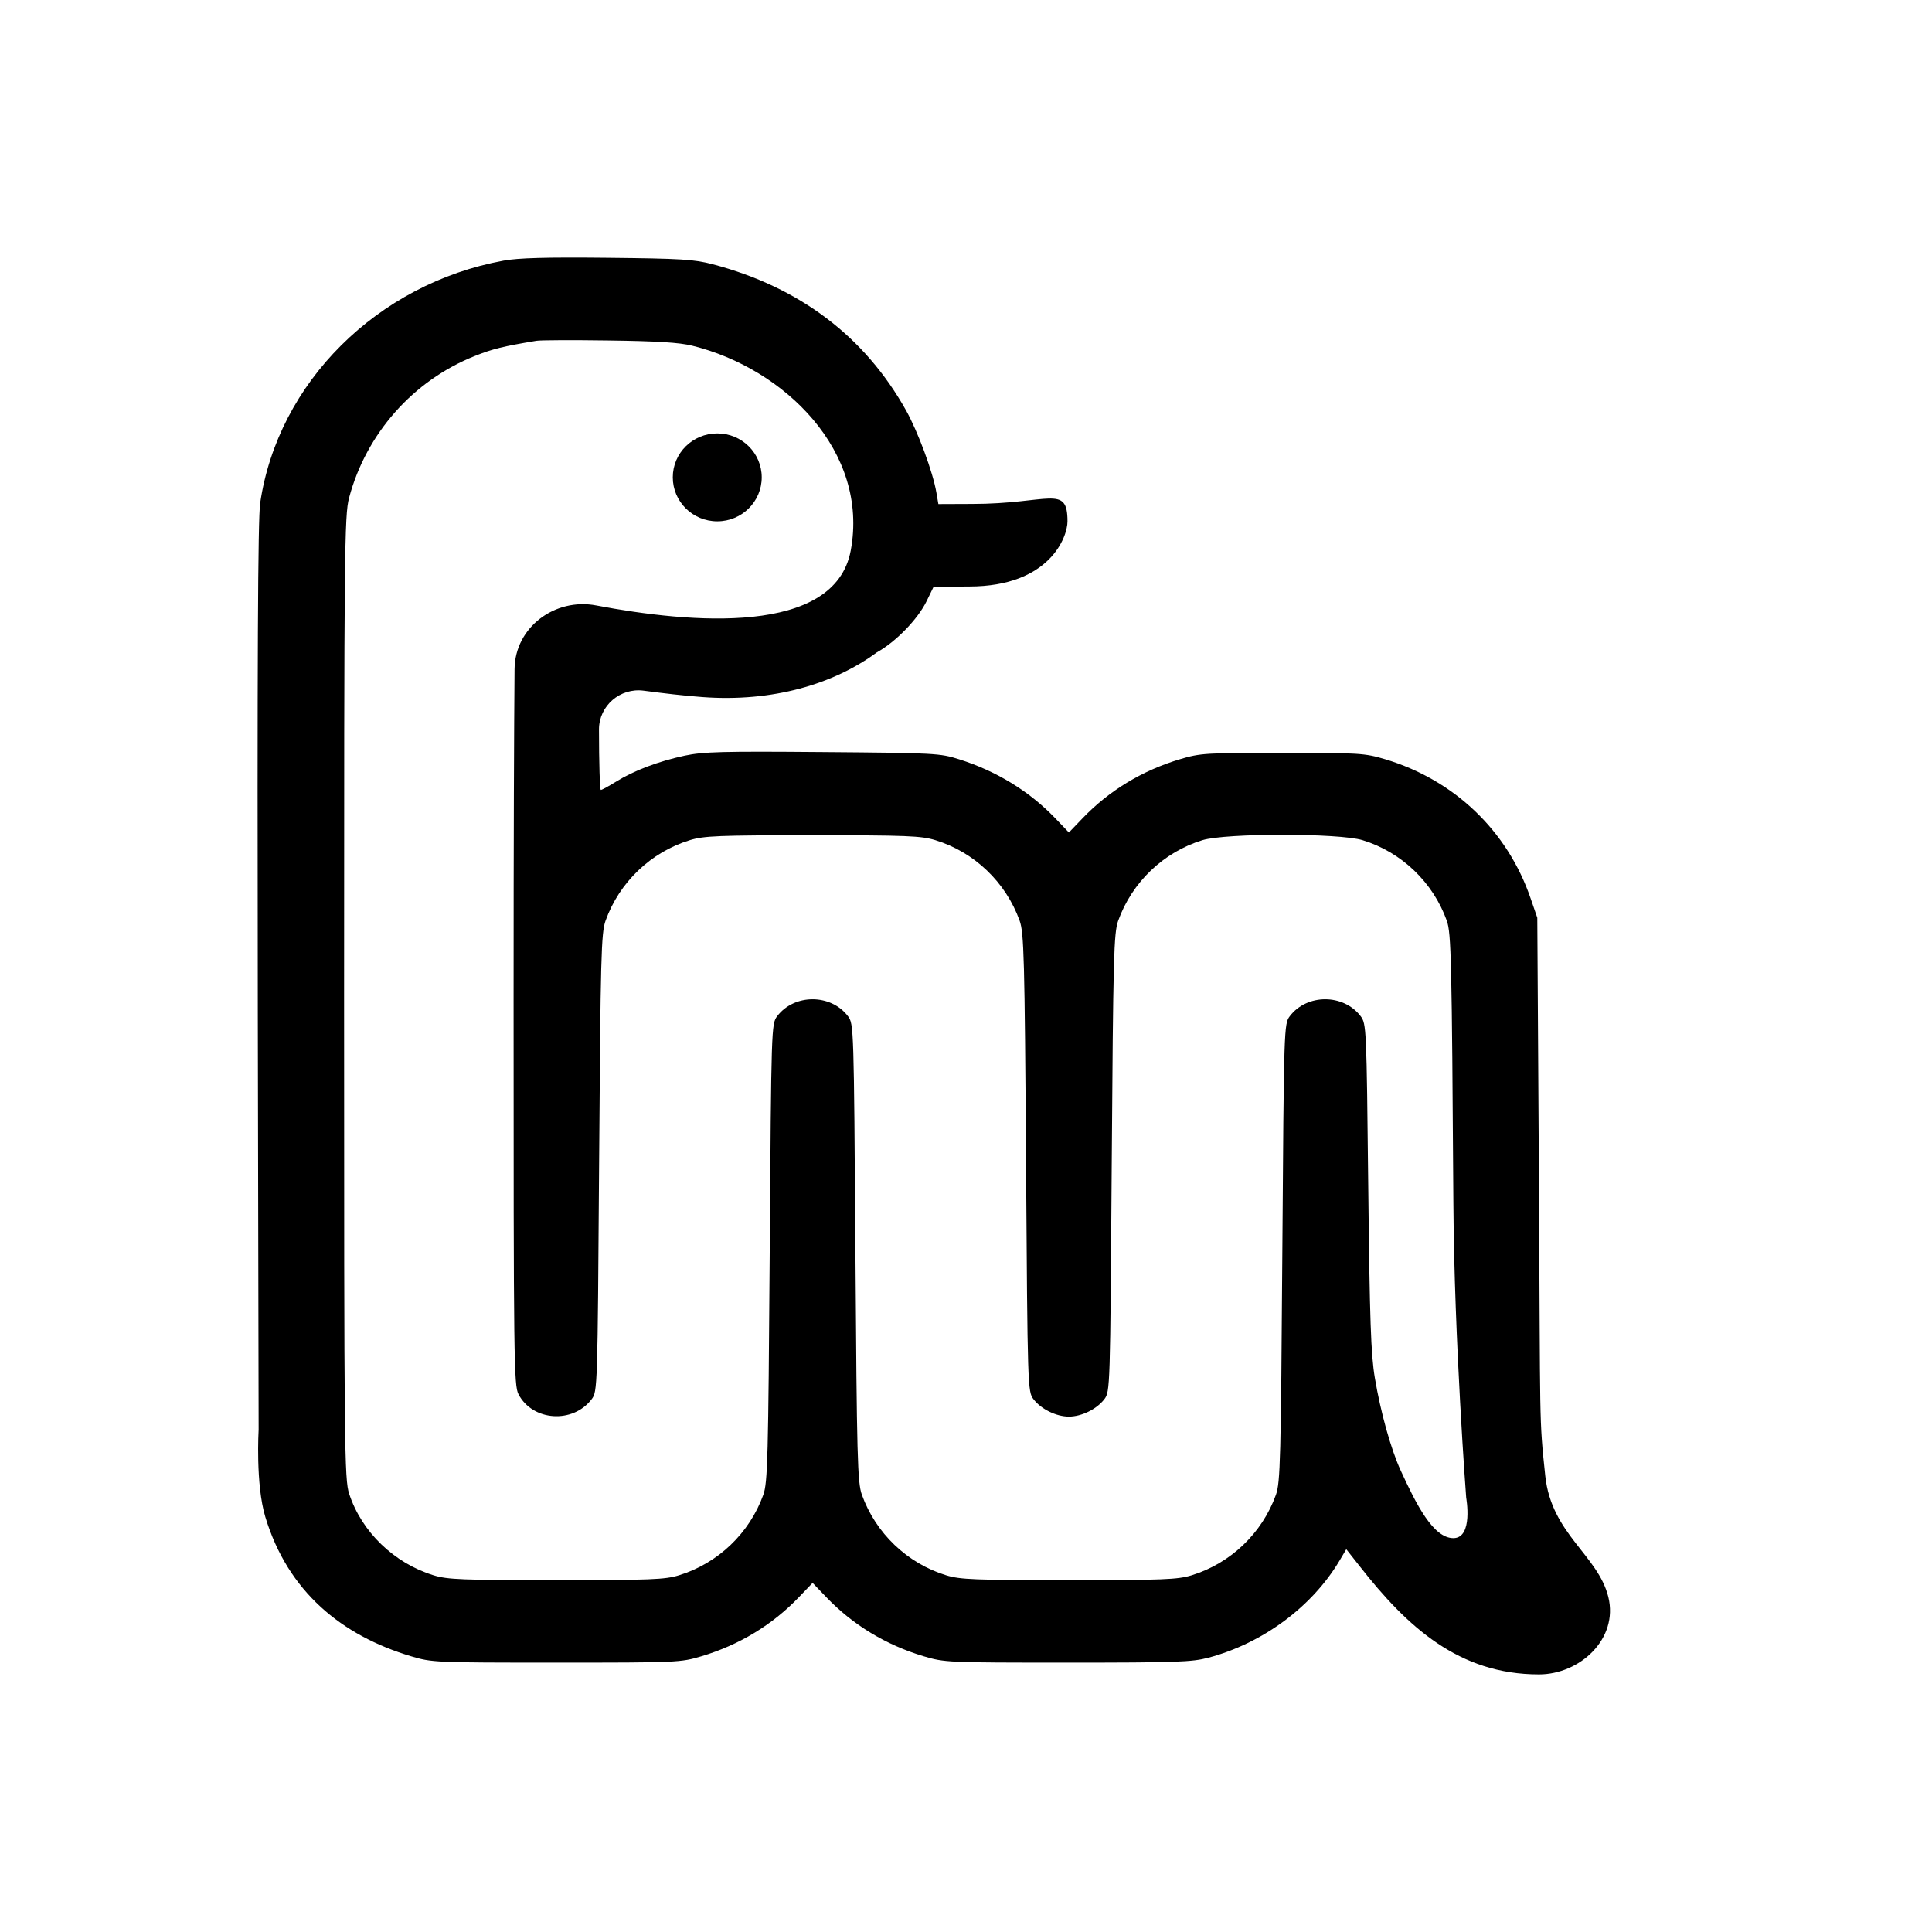 <svg width="30" height="30" viewBox="0 0 30 30" fill="none" xmlns="http://www.w3.org/2000/svg">
<path fill-rule="evenodd" clip-rule="evenodd" d="M7.82 4.047C5.858 4.406 4.315 5.943 4.04 7.811C4.004 8.052 3.994 10.283 4.003 15.702L4.016 22.198C4.016 22.198 3.966 23.046 4.12 23.555C4.472 24.718 5.306 25.395 6.382 25.718C6.708 25.815 6.748 25.817 8.638 25.817C10.527 25.817 10.567 25.815 10.893 25.718C11.48 25.542 11.995 25.23 12.408 24.798L12.618 24.579L12.828 24.798C13.241 25.23 13.755 25.542 14.342 25.718C14.668 25.815 14.709 25.817 16.576 25.817C18.265 25.817 18.509 25.808 18.763 25.741C19.611 25.515 20.374 24.95 20.801 24.232L20.905 24.056L21.113 24.32C21.852 25.263 22.653 26 23.897 26C24.531 26 25.134 25.449 24.974 24.798C24.814 24.148 24.091 23.821 23.995 22.919C23.897 21.997 23.919 22.164 23.897 18.454L23.871 14.251L23.768 13.952C23.408 12.9 22.583 12.111 21.507 11.789C21.192 11.695 21.11 11.69 19.915 11.69C18.72 11.69 18.637 11.695 18.323 11.789C17.735 11.965 17.221 12.277 16.808 12.708L16.598 12.927L16.388 12.708C15.985 12.287 15.476 11.975 14.895 11.791C14.596 11.696 14.524 11.692 12.776 11.678C11.209 11.665 10.921 11.673 10.631 11.734C10.226 11.821 9.846 11.964 9.567 12.137C9.453 12.208 9.346 12.266 9.33 12.266C9.314 12.266 9.301 11.843 9.301 11.327V11.327C9.301 10.958 9.631 10.676 9.996 10.725C10.29 10.764 10.627 10.804 10.907 10.824C11.998 10.905 12.945 10.624 13.617 10.129C13.908 9.969 14.253 9.614 14.389 9.333L14.497 9.111L15.053 9.107C16.293 9.105 16.576 8.344 16.576 8.095C16.576 7.512 16.29 7.825 15.09 7.825L14.571 7.827L14.54 7.646C14.485 7.328 14.255 6.707 14.071 6.376C13.428 5.225 12.417 4.46 11.07 4.104C10.777 4.027 10.585 4.015 9.434 4.003C8.482 3.993 8.045 4.005 7.82 4.047ZM10.749 5.368C12.183 5.721 13.498 7.012 13.21 8.55C12.961 9.878 10.716 9.678 9.258 9.401C8.617 9.279 7.995 9.74 7.99 10.392C7.982 11.329 7.975 12.913 7.975 15.552C7.975 21.136 7.979 21.515 8.052 21.652C8.272 22.069 8.896 22.11 9.187 21.727C9.278 21.608 9.279 21.561 9.303 18.057C9.325 14.862 9.335 14.486 9.403 14.297C9.617 13.699 10.107 13.231 10.712 13.046C10.931 12.979 11.152 12.97 12.618 12.97C14.084 12.97 14.305 12.979 14.524 13.046C15.129 13.231 15.618 13.699 15.833 14.297C15.9 14.486 15.911 14.862 15.932 18.057C15.956 21.561 15.958 21.608 16.048 21.727C16.166 21.881 16.401 21.997 16.598 21.997C16.795 21.997 17.03 21.881 17.148 21.727C17.238 21.608 17.239 21.561 17.263 18.057C17.285 14.862 17.295 14.486 17.363 14.297C17.578 13.699 18.067 13.231 18.672 13.046C19.036 12.935 20.793 12.935 21.157 13.046C21.762 13.231 22.252 13.699 22.466 14.297C22.534 14.487 22.544 14.903 22.568 18.689C22.582 20.834 22.767 23.256 22.767 23.256C22.767 23.256 22.88 23.884 22.568 23.884C22.256 23.884 21.993 23.364 21.75 22.834C21.598 22.503 21.438 21.929 21.349 21.399C21.287 21.03 21.269 20.51 21.246 18.425C21.22 15.959 21.217 15.897 21.128 15.779C20.861 15.429 20.294 15.429 20.028 15.779C19.938 15.898 19.936 15.945 19.912 19.45C19.89 22.644 19.881 23.021 19.813 23.21C19.598 23.808 19.109 24.275 18.504 24.461C18.285 24.528 18.064 24.536 16.598 24.536C15.132 24.536 14.911 24.528 14.692 24.461C14.087 24.275 13.598 23.808 13.383 23.21C13.315 23.021 13.305 22.644 13.283 19.45C13.259 15.945 13.258 15.898 13.167 15.779C12.901 15.429 12.334 15.429 12.068 15.779C11.978 15.898 11.976 15.945 11.952 19.45C11.93 22.644 11.92 23.021 11.853 23.21C11.638 23.808 11.149 24.275 10.543 24.461C10.325 24.528 10.104 24.536 8.638 24.536C7.171 24.536 6.951 24.528 6.732 24.461C6.12 24.273 5.616 23.787 5.422 23.196C5.348 22.971 5.343 22.525 5.343 15.488C5.343 8.545 5.349 7.999 5.42 7.732C5.686 6.733 6.413 5.911 7.37 5.529C7.647 5.418 7.805 5.379 8.328 5.292C8.389 5.281 8.896 5.279 9.456 5.287C10.201 5.297 10.547 5.318 10.749 5.368Z" fill="black"/>
<path d="M11.828 7.412C11.828 7.789 11.519 8.095 11.138 8.095C10.756 8.095 10.447 7.789 10.447 7.412C10.447 7.035 10.756 6.73 11.138 6.73C11.519 6.73 11.828 7.035 11.828 7.412Z" fill="black"/>
</svg>
